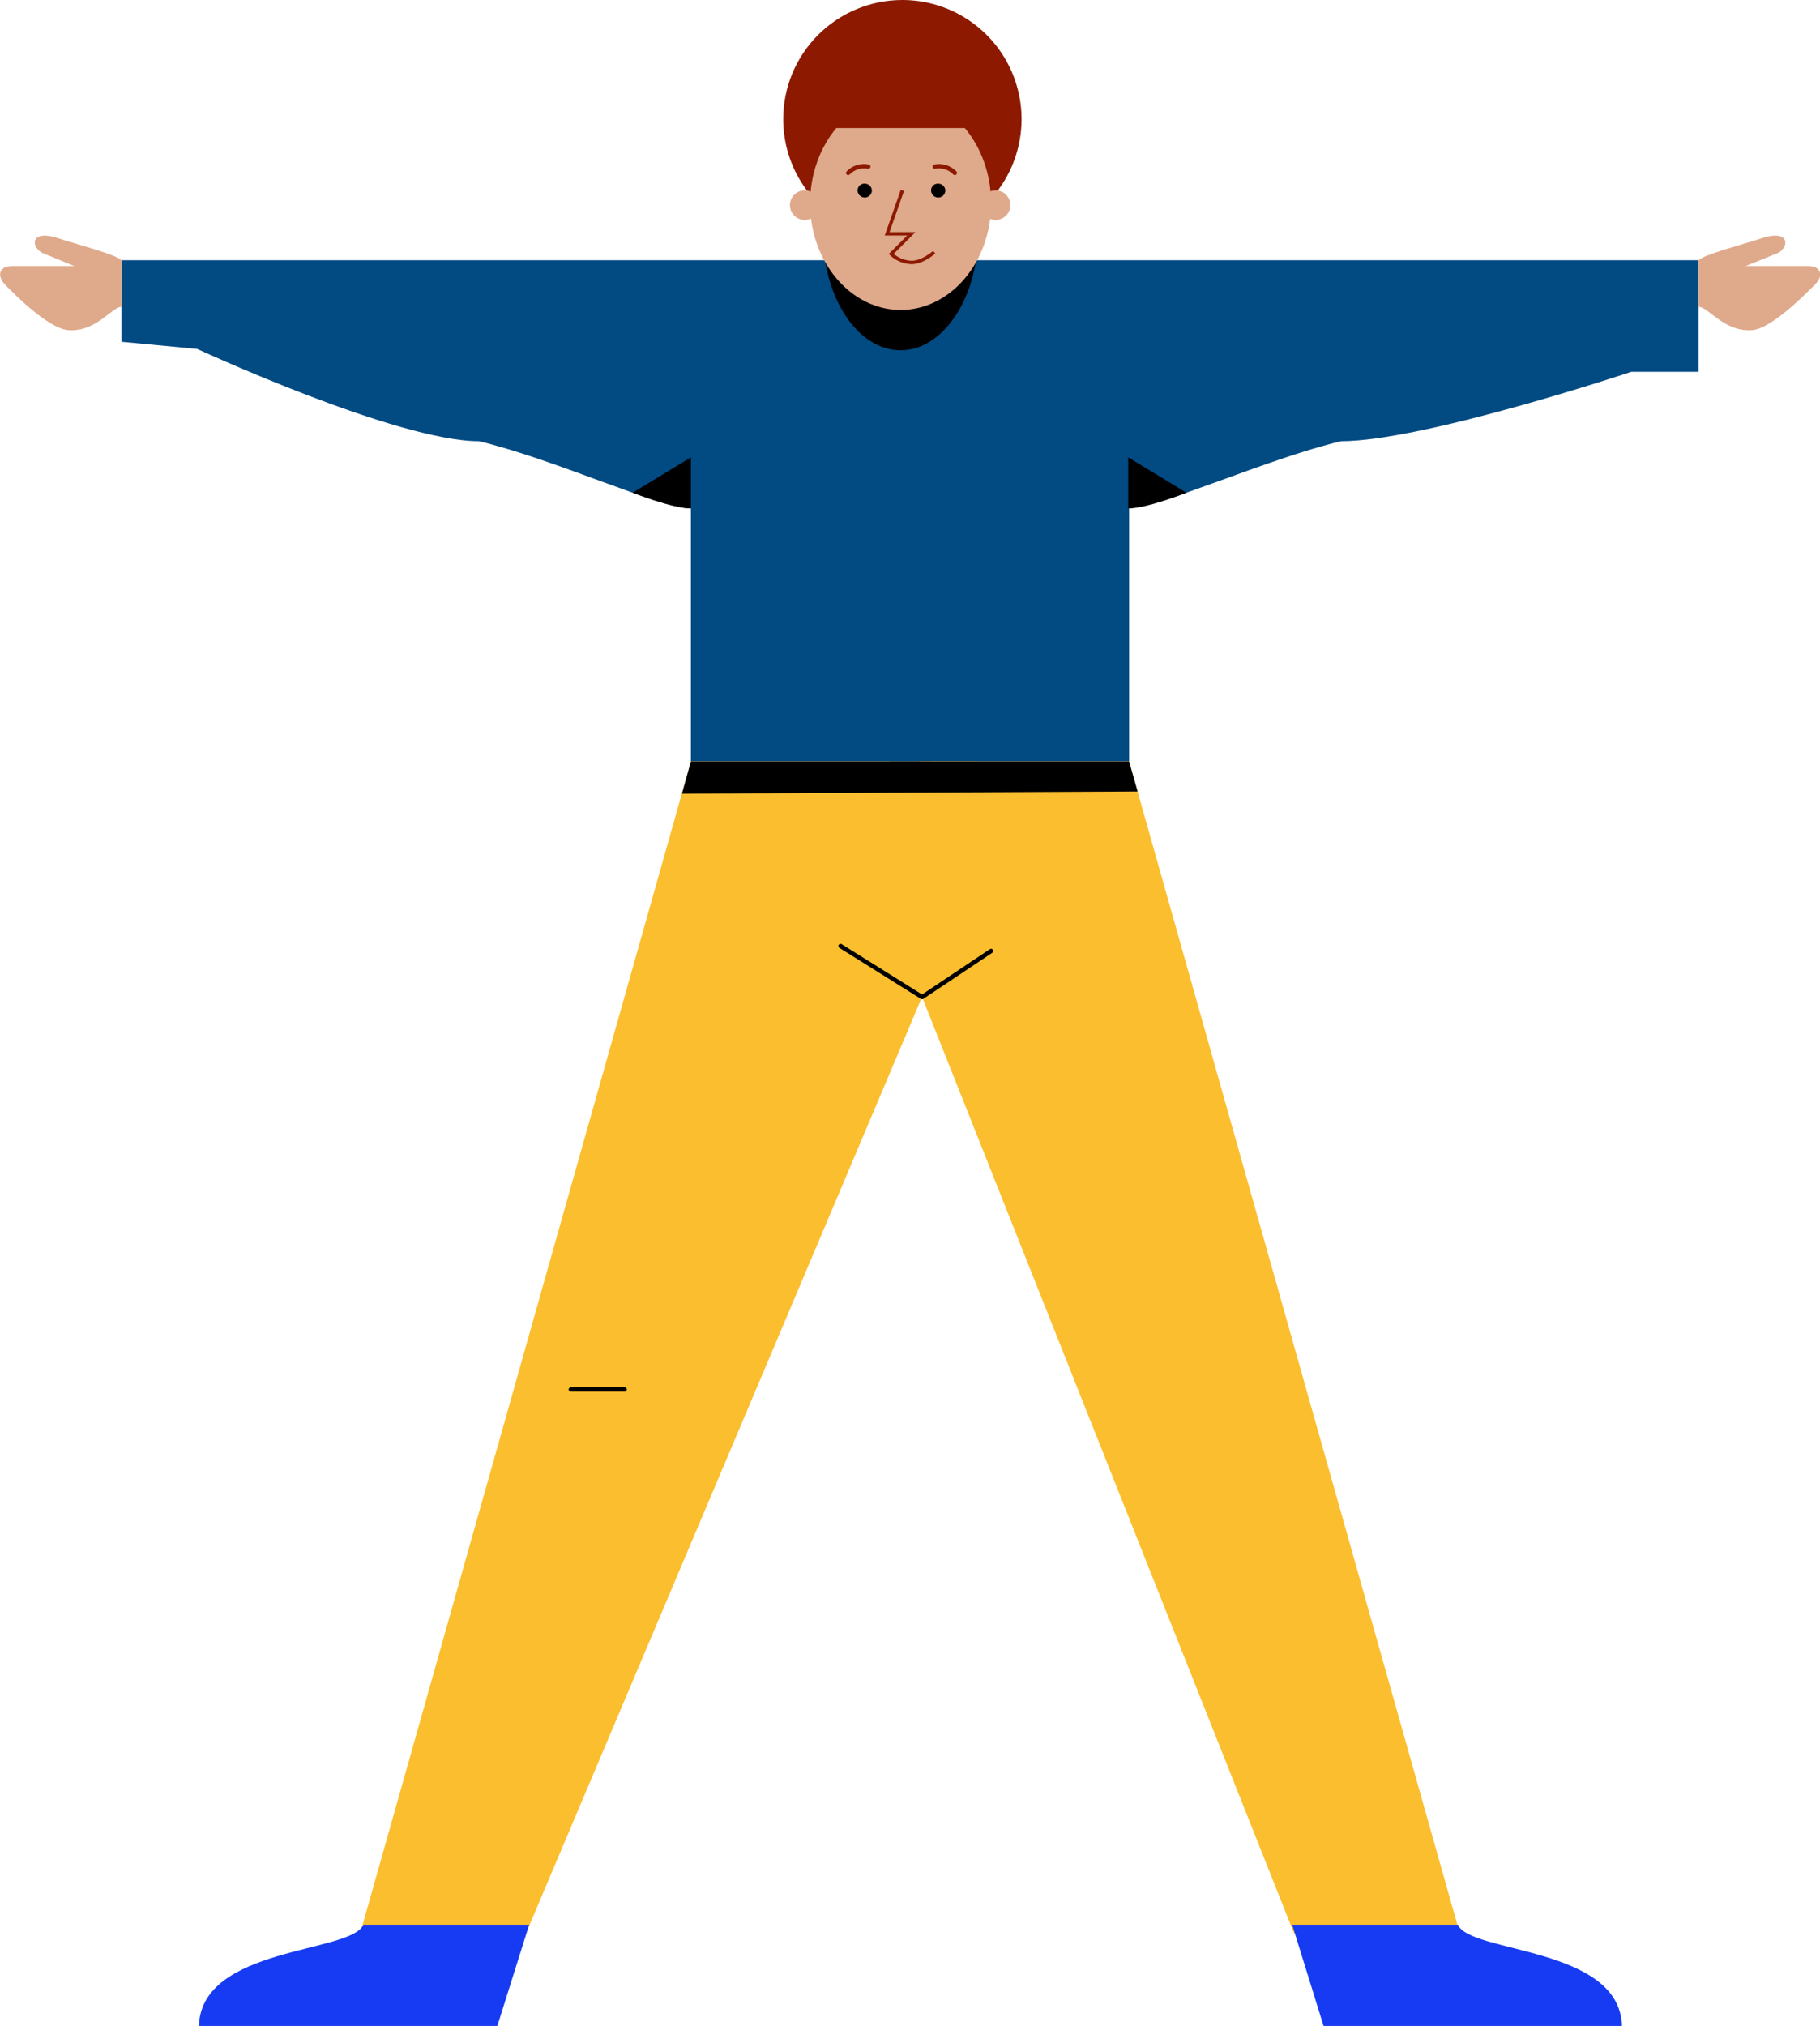 <svg width="532" height="592" viewBox="0 0 532 592" fill="none" xmlns="http://www.w3.org/2000/svg">
<g clip-path="url(#clip0_447:20395)">
<path fill-rule="evenodd" clip-rule="evenodd" d="M266.131 76.045H496.507V108.636H476.862C476.862 108.636 416.092 128.923 391.993 128.923C369.99 134.159 338.95 148.425 330.044 148.425V222.507H260.106L266.131 76.045Z" fill="#014A82"/>
<path fill-rule="evenodd" clip-rule="evenodd" d="M265.869 76.045H35.493V99.867L57.627 101.961C57.627 101.961 115.909 128.923 140.007 128.923C162.01 134.159 193.05 148.556 201.956 148.556V222.507H271.894L265.869 76.045Z" fill="#014A82"/>
<path fill-rule="evenodd" clip-rule="evenodd" d="M263.774 0C270.664 0 277.399 2.042 283.128 5.868C288.858 9.693 293.323 15.131 295.96 21.492C298.596 27.854 299.286 34.855 297.942 41.608C296.598 48.362 293.28 54.565 288.408 59.434C283.536 64.303 277.328 67.619 270.57 68.963C263.812 70.306 256.807 69.617 250.442 66.981C244.076 64.346 238.635 59.884 234.807 54.158C230.979 48.433 228.936 41.702 228.936 34.816C228.936 25.582 232.606 16.727 239.139 10.197C245.673 3.668 254.534 0 263.774 0V0Z" fill="#8D1A00"/>
<path fill-rule="evenodd" clip-rule="evenodd" d="M263.25 34.292C275.692 34.292 285.907 49.606 285.907 68.323C285.907 87.04 275.692 102.353 263.25 102.353C250.807 102.353 240.592 87.17 240.592 68.323C240.592 49.475 250.676 34.292 263.25 34.292Z" fill="black"/>
<path fill-rule="evenodd" clip-rule="evenodd" d="M263.25 28.141C277.788 28.141 289.706 42.145 289.706 59.422C289.706 76.7 277.788 90.573 263.25 90.573C248.712 90.573 236.794 76.569 236.794 59.422C236.794 42.276 248.581 28.141 263.25 28.141Z" fill="#DFA98B"/>
<path fill-rule="evenodd" clip-rule="evenodd" d="M201.956 222.507L105.3 564.907H153.759L277.525 272.375L285.384 222.507H201.956Z" fill="#FBBE2E"/>
<path fill-rule="evenodd" clip-rule="evenodd" d="M330.044 222.507L426.7 564.907H378.241L258.928 264.653L268.881 222.507H330.044Z" fill="#FBBE2E"/>
<path fill-rule="evenodd" clip-rule="evenodd" d="M35.493 76.045C33.791 74.344 23.968 71.857 16.634 69.501C9.299 67.145 8.775 71.726 12.181 73.82L21.741 77.747H3.406C-0.131 77.747 -1.047 80.495 1.441 83.113C3.929 85.731 14.014 95.94 19.908 96.463C28.028 97.118 32.743 89.657 35.493 89.657V76.045Z" fill="#DFA98B"/>
<path fill-rule="evenodd" clip-rule="evenodd" d="M496.507 76.045C498.209 74.344 508.032 71.857 515.366 69.501C522.701 67.145 523.225 71.726 519.95 73.82L510.259 77.747H528.594C532.262 77.747 533.178 80.495 530.559 83.113C527.94 85.731 517.986 95.94 512.223 96.463C503.972 97.118 499.388 89.657 496.507 89.657V76.045Z" fill="#DFA98B"/>
<path fill-rule="evenodd" clip-rule="evenodd" d="M106.216 562.42C102.68 570.796 58.805 568.702 58.15 592H145.376L154.675 562.42H106.216Z" fill="#163BF3"/>
<path fill-rule="evenodd" clip-rule="evenodd" d="M426.177 562.42C429.582 570.796 473.457 568.702 474.112 592H386.886L377.718 562.42H426.177Z" fill="#163BF3"/>
<path fill-rule="evenodd" clip-rule="evenodd" d="M252.772 53.663C253.306 53.663 253.82 53.865 254.21 54.23C254.599 54.595 254.834 55.094 254.868 55.627C254.868 56.182 254.647 56.715 254.254 57.108C253.861 57.5 253.328 57.721 252.772 57.721C252.217 57.721 251.684 57.5 251.291 57.108C250.898 56.715 250.677 56.182 250.677 55.627C250.676 55.358 250.731 55.091 250.838 54.844C250.945 54.597 251.101 54.374 251.298 54.19C251.494 54.006 251.727 53.864 251.98 53.774C252.234 53.683 252.503 53.646 252.772 53.663Z" fill="black"/>
<path fill-rule="evenodd" clip-rule="evenodd" d="M274.251 53.663C274.785 53.663 275.299 53.865 275.688 54.23C276.078 54.595 276.313 55.094 276.346 55.627C276.346 56.182 276.126 56.715 275.733 57.108C275.34 57.5 274.807 57.721 274.251 57.721C273.695 57.721 273.162 57.5 272.769 57.108C272.376 56.715 272.155 56.182 272.155 55.627C272.155 55.358 272.209 55.091 272.316 54.844C272.423 54.597 272.58 54.374 272.776 54.19C272.973 54.006 273.205 53.864 273.459 53.774C273.712 53.683 273.982 53.646 274.251 53.663Z" fill="black"/>
<path d="M263.773 55.627L259.32 68.323H266.393L260.499 74.213C262.101 75.722 264.193 76.605 266.393 76.699C269.798 76.699 273.072 73.689 273.072 73.689" stroke="#8D1A00" stroke-miterlimit="10"/>
<path d="M247.926 50.522C248.675 49.746 249.608 49.172 250.638 48.852C251.668 48.531 252.762 48.476 253.819 48.69" stroke="#8D1A00" stroke-width="1.27" stroke-linecap="round" stroke-linejoin="round"/>
<path d="M279.097 50.522C278.348 49.746 277.415 49.172 276.385 48.852C275.355 48.531 274.26 48.476 273.203 48.69" stroke="#8D1A00" stroke-width="1.27" stroke-linecap="round" stroke-linejoin="round"/>
<path d="M286.955 25.392H239.413V37.421H286.955V25.392Z" fill="#8D1A00"/>
<path fill-rule="evenodd" clip-rule="evenodd" d="M201.956 148.556V133.635L184.93 143.975C184.93 143.975 196.455 148.556 201.956 148.556Z" fill="black"/>
<path fill-rule="evenodd" clip-rule="evenodd" d="M329.782 148.556V133.635L346.808 143.975C346.808 143.975 335.283 148.556 329.782 148.556Z" fill="black"/>
<path d="M245.699 276.432L269.536 291.353L289.705 277.872" stroke="black" stroke-width="1.27" stroke-linecap="round" stroke-linejoin="round"/>
<path d="M166.855 406.01H182.572" stroke="black" stroke-width="1.27" stroke-linecap="round" stroke-linejoin="round"/>
<path fill-rule="evenodd" clip-rule="evenodd" d="M235.222 55.627C236.369 55.627 237.468 56.082 238.279 56.892C239.089 57.702 239.544 58.8 239.544 59.946C239.544 61.092 239.089 62.19 238.279 63C237.468 63.81 236.369 64.265 235.222 64.265C234.076 64.265 232.977 63.81 232.166 63C231.356 62.19 230.9 61.092 230.9 59.946C230.9 58.8 231.356 57.702 232.166 56.892C232.977 56.082 234.076 55.627 235.222 55.627Z" fill="#DFA98B"/>
<path fill-rule="evenodd" clip-rule="evenodd" d="M291.015 55.627C292.162 55.627 293.261 56.082 294.072 56.892C294.882 57.702 295.337 58.8 295.337 59.946C295.337 61.092 294.882 62.19 294.072 63C293.261 63.81 292.162 64.265 291.015 64.265C289.869 64.265 288.77 63.81 287.959 63C287.149 62.19 286.693 61.092 286.693 59.946C286.693 58.8 287.149 57.702 287.959 56.892C288.77 56.082 289.869 55.627 291.015 55.627Z" fill="#DFA98B"/>
<path fill-rule="evenodd" clip-rule="evenodd" d="M201.955 222.507L199.336 231.931L332.532 231.277L330.044 222.507H201.955Z" fill="black"/>
</g>
<defs>
<clipPath id="clip0_447:20395">
<rect width="532" height="592" fill="white"/>
</clipPath>
</defs>
</svg>
